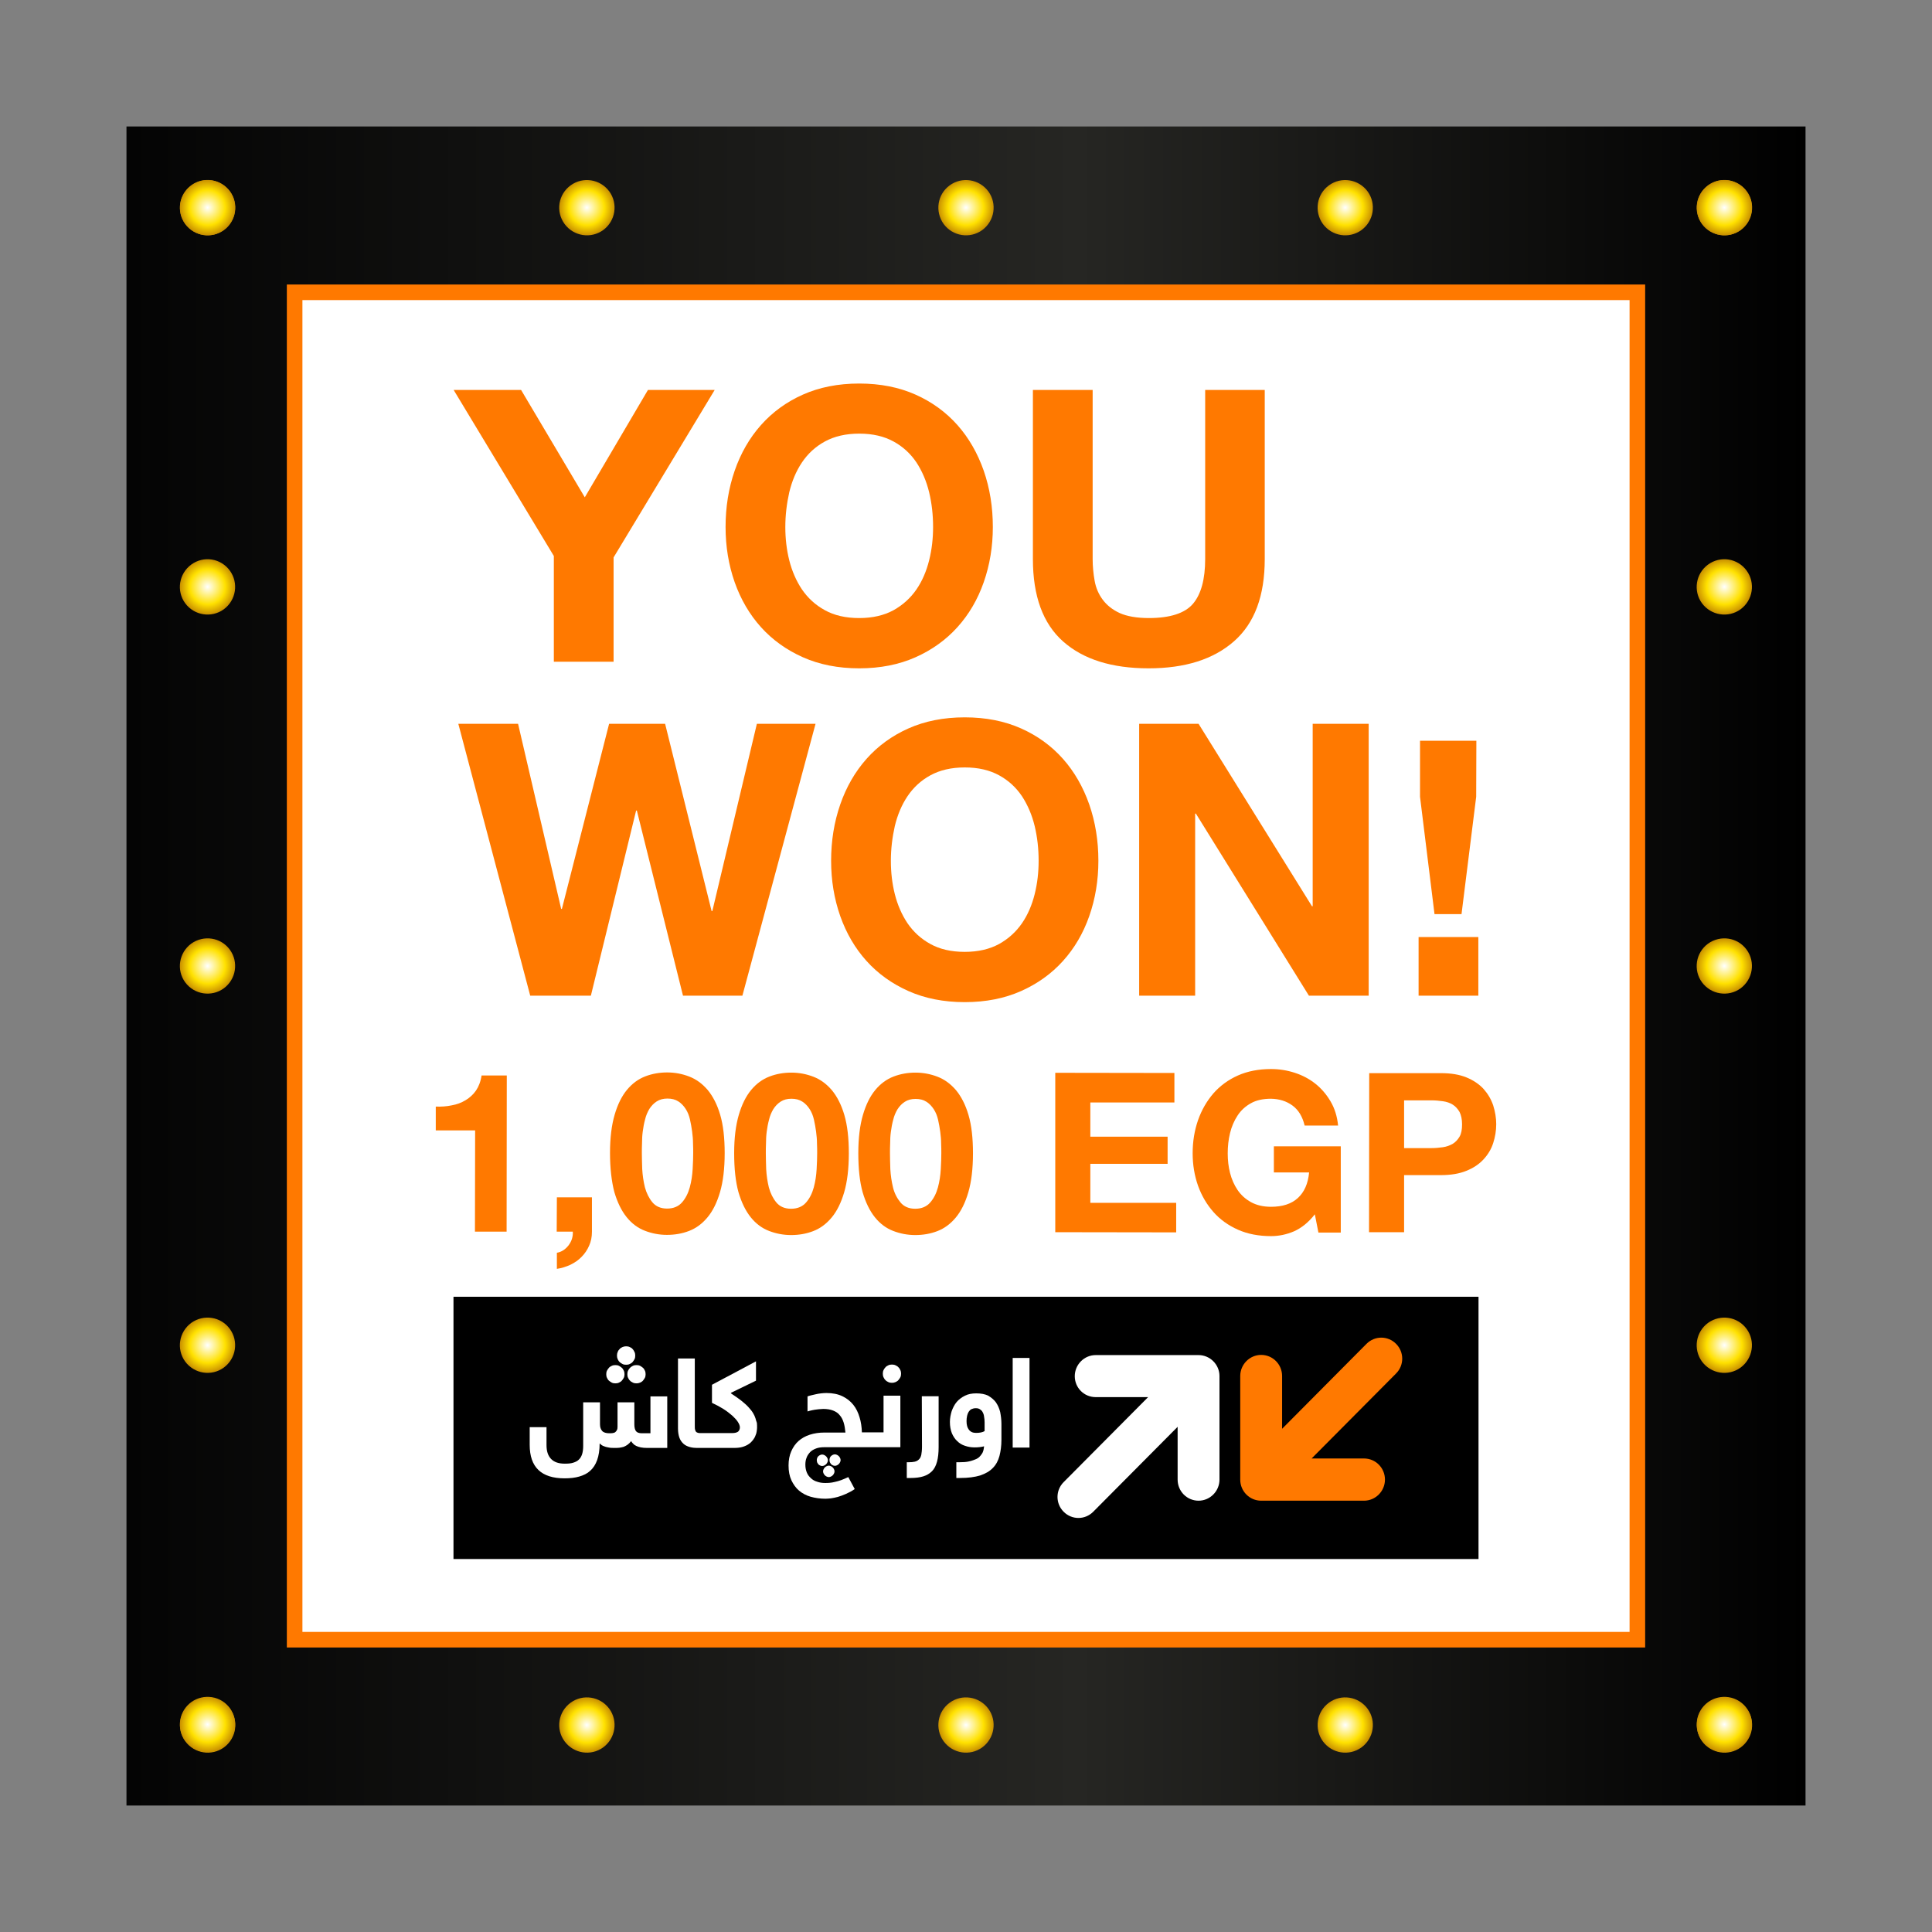 <?xml version="1.0" encoding="utf-8"?>
<!-- Generator: Adobe Illustrator 28.0.0, SVG Export Plug-In . SVG Version: 6.00 Build 0)  -->
<svg version="1.1" id="Layer_1" xmlns="http://www.w3.org/2000/svg" xmlns:xlink="http://www.w3.org/1999/xlink" x="0px" y="0px"
	 viewBox="0 0 1080 1080" style="enable-background:new 0 0 1080 1080;" xml:space="preserve">
<rect x="0" y="0" width="1080" height="1080" fill="#808080" stroke="none"/>
<style type="text/css">
	.st0{fill:#FFFFFF;}
	.st1{fill:url(#SVGID_1_);}
	.st2{fill:url(#SVGID_00000108281457532407647770000014803951582594507159_);}
	.st3{fill:url(#SVGID_00000167383957384084384620000015890938090747036587_);}
	.st4{fill:url(#SVGID_00000139295783053800632260000004780175493891726775_);}
	.st5{fill:url(#SVGID_00000119821067244281794760000001989057035507092125_);}
	.st6{fill:url(#SVGID_00000111186418079016950630000007415299905791371954_);}
	.st7{fill:url(#SVGID_00000031189494473663816420000017872057658672668068_);}
	.st8{fill:url(#SVGID_00000152223473324725174740000011346250668979624613_);}
	.st9{fill:url(#SVGID_00000016794209354184714000000000742228544448118697_);}
	.st10{fill:url(#SVGID_00000167374123563781088480000007599284797053025212_);}
	.st11{fill:url(#SVGID_00000044173256204099827410000016759183800397799309_);}
	.st12{fill:url(#SVGID_00000005242809378373746440000006326106304139610293_);}
	.st13{fill:url(#SVGID_00000173880927599866311020000010717495965140415924_);}
	.st14{fill:url(#SVGID_00000169532716657006207890000006841964631256761254_);}
	.st15{fill:url(#SVGID_00000096777889546739959070000011211002774805896848_);}
	.st16{fill:url(#SVGID_00000133492401712249413350000016265490118697134002_);}
	.st17{fill:url(#SVGID_00000085945073457144682580000000019787360438113700_);}
	.st18{fill:url(#SVGID_00000147216382176832338030000014542421894591877259_);}
	.st19{fill:url(#SVGID_00000072260106627259156260000005467350119466893231_);}
	.st20{fill:url(#SVGID_00000111902900306393381600000008471169373664046470_);}
	.st21{fill:url(#SVGID_00000132787932521612280070000016990179244859995820_);}
	.st22{fill:none;stroke:#FF7900;stroke-width:8.712;stroke-miterlimit:10;}
	.st23{fill:#FF7900;}
</style>
<g>
	<g>
		<rect x="160.9" y="160.9" class="st0" width="758.3" height="758.3"/>
		
			<linearGradient id="SVGID_1_" gradientUnits="userSpaceOnUse" x1="70.7" y1="542" x2="1009.3" y2="542" gradientTransform="matrix(1 0 0 -1 0 1082)">
			<stop  offset="0" style="stop-color:#040404"/>
			<stop  offset="0.566" style="stop-color:#262623"/>
			<stop  offset="1" style="stop-color:#000000"/>
		</linearGradient>
		<path class="st1" d="M1009.3,1009.3H70.7V70.7h938.6V1009.3z M163,917h754V163H163V917z"/>
		<g>
			
				<radialGradient id="SVGID_00000034807367162563058070000000259965031527380896_" cx="471.374" cy="-374.88" r="15.436" gradientTransform="matrix(0 1 1 0 490.926 492.926)" gradientUnits="userSpaceOnUse">
				<stop  offset="0" style="stop-color:#FFFFFF"/>
				<stop  offset="0.64" style="stop-color:#FFE100"/>
				<stop  offset="1" style="stop-color:#C99000"/>
			</radialGradient>
			<path style="fill:url(#SVGID_00000034807367162563058070000000259965031527380896_);" d="M107,951.8c6.9-5,16.5-3.5,21.6,3.4
				c5,6.9,3.5,16.5-3.4,21.6c-6.9,5-16.5,3.5-21.6-3.4C98.5,966.5,100.1,956.8,107,951.8z"/>
			
				<radialGradient id="SVGID_00000011712587906016760250000006775238228924262587_" cx="471.374" cy="473.027" r="15.436" gradientTransform="matrix(0 1 1 0 490.926 492.926)" gradientUnits="userSpaceOnUse">
				<stop  offset="0" style="stop-color:#FFFFFF"/>
				<stop  offset="0.64" style="stop-color:#FFE100"/>
				<stop  offset="1" style="stop-color:#C99000"/>
			</radialGradient>
			<path style="fill:url(#SVGID_00000011712587906016760250000006775238228924262587_);" d="M954.9,951.8c6.9-5,16.5-3.5,21.6,3.4
				c5,6.9,3.5,16.5-3.4,21.6c-6.9,5-16.5,3.5-21.6-3.4C946.5,966.5,948,956.8,954.9,951.8z"/>
			
				<radialGradient id="SVGID_00000093859987413575537310000000756796402287780224_" cx="471.374" cy="261.074" r="15.425" gradientTransform="matrix(0 1 1 0 490.926 492.926)" gradientUnits="userSpaceOnUse">
				<stop  offset="0" style="stop-color:#FFFFFF"/>
				<stop  offset="0.64" style="stop-color:#FFE100"/>
				<stop  offset="1" style="stop-color:#C99000"/>
			</radialGradient>
			<path style="fill:url(#SVGID_00000093859987413575537310000000756796402287780224_);" d="M742.9,951.8c6.9-5,16.5-3.5,21.6,3.4
				c5,6.9,3.5,16.5-3.4,21.6c-6.9,5-16.5,3.5-21.6-3.4C734.5,966.5,736,956.8,742.9,951.8z"/>
			
				<radialGradient id="SVGID_00000145047702724348177790000003905084862468822936_" cx="471.374" cy="49.074" r="15.45" gradientTransform="matrix(0 1 1 0 490.926 492.926)" gradientUnits="userSpaceOnUse">
				<stop  offset="0" style="stop-color:#FFFFFF"/>
				<stop  offset="0.64" style="stop-color:#FFE100"/>
				<stop  offset="1" style="stop-color:#C99000"/>
			</radialGradient>
			<path style="fill:url(#SVGID_00000145047702724348177790000003905084862468822936_);" d="M530.9,951.8c6.9-5,16.5-3.5,21.6,3.4
				c5,6.9,3.5,16.5-3.4,21.6c-6.9,5-16.5,3.5-21.6-3.4C522.5,966.5,524,956.8,530.9,951.8z"/>
			
				<radialGradient id="SVGID_00000145045760834804326340000009601933330059199911_" cx="471.374" cy="-162.903" r="15.436" gradientTransform="matrix(0 1 1 0 490.926 492.926)" gradientUnits="userSpaceOnUse">
				<stop  offset="0" style="stop-color:#FFFFFF"/>
				<stop  offset="0.64" style="stop-color:#FFE100"/>
				<stop  offset="1" style="stop-color:#C99000"/>
			</radialGradient>
			<path style="fill:url(#SVGID_00000145045760834804326340000009601933330059199911_);" d="M319,951.8c6.9-5,16.5-3.5,21.6,3.4
				c5,6.9,3.5,16.5-3.4,21.6c-6.9,5-16.5,3.5-21.6-3.4C310.5,966.5,312.1,956.8,319,951.8z"/>
		</g>
		<g>
			<g>
				
					<radialGradient id="SVGID_00000077308325805403589230000010545527187325173917_" cx="-376.88" cy="-374.88" r="15.437" gradientTransform="matrix(0 1 1 0 490.926 492.926)" gradientUnits="userSpaceOnUse">
					<stop  offset="0" style="stop-color:#FFFFFF"/>
					<stop  offset="0.64" style="stop-color:#FFE100"/>
					<stop  offset="1" style="stop-color:#C99000"/>
				</radialGradient>
				<path style="fill:url(#SVGID_00000077308325805403589230000010545527187325173917_);" d="M107,103.6c6.9-5,16.5-3.5,21.6,3.4
					c5,6.9,3.5,16.5-3.4,21.6c-6.9,5-16.5,3.5-21.6-3.4C98.5,118.2,100.1,108.6,107,103.6z"/>
				
					<radialGradient id="SVGID_00000010270371586880612600000002466997575785681538_" cx="-376.88" cy="473.027" r="15.437" gradientTransform="matrix(0 1 1 0 490.926 492.926)" gradientUnits="userSpaceOnUse">
					<stop  offset="0" style="stop-color:#FFFFFF"/>
					<stop  offset="0.64" style="stop-color:#FFE100"/>
					<stop  offset="1" style="stop-color:#C99000"/>
				</radialGradient>
				<path style="fill:url(#SVGID_00000010270371586880612600000002466997575785681538_);" d="M954.9,103.6c6.9-5,16.5-3.5,21.6,3.4
					c5,6.9,3.5,16.5-3.4,21.6c-6.9,5-16.5,3.5-21.6-3.4C946.5,118.2,948,108.6,954.9,103.6z"/>
				
					<radialGradient id="SVGID_00000067221238818184405140000008433499319731504283_" cx="-376.88" cy="261.074" r="15.425" gradientTransform="matrix(0 1 1 0 490.926 492.926)" gradientUnits="userSpaceOnUse">
					<stop  offset="0" style="stop-color:#FFFFFF"/>
					<stop  offset="0.64" style="stop-color:#FFE100"/>
					<stop  offset="1" style="stop-color:#C99000"/>
				</radialGradient>
				<path style="fill:url(#SVGID_00000067221238818184405140000008433499319731504283_);" d="M742.9,103.6c6.9-5,16.5-3.5,21.6,3.4
					c5,6.9,3.5,16.5-3.4,21.6c-6.9,5-16.5,3.5-21.6-3.4C734.5,118.2,736,108.6,742.9,103.6z"/>
				
					<radialGradient id="SVGID_00000046338918874139693930000010191901373025889940_" cx="-376.88" cy="49.074" r="15.437" gradientTransform="matrix(0 1 1 0 490.926 492.926)" gradientUnits="userSpaceOnUse">
					<stop  offset="0" style="stop-color:#FFFFFF"/>
					<stop  offset="0.64" style="stop-color:#FFE100"/>
					<stop  offset="1" style="stop-color:#C99000"/>
				</radialGradient>
				<path style="fill:url(#SVGID_00000046338918874139693930000010191901373025889940_);" d="M530.9,103.6c6.9-5,16.5-3.5,21.6,3.4
					c5,6.9,3.5,16.5-3.4,21.6c-6.9,5-16.5,3.5-21.6-3.4C522.5,118.2,524,108.6,530.9,103.6z"/>
				
					<radialGradient id="SVGID_00000121958829328669073560000004898072569663126423_" cx="-376.88" cy="-162.903" r="15.437" gradientTransform="matrix(0 1 1 0 490.926 492.926)" gradientUnits="userSpaceOnUse">
					<stop  offset="0" style="stop-color:#FFFFFF"/>
					<stop  offset="0.64" style="stop-color:#FFE100"/>
					<stop  offset="1" style="stop-color:#C99000"/>
				</radialGradient>
				<path style="fill:url(#SVGID_00000121958829328669073560000004898072569663126423_);" d="M319,103.6c6.9-5,16.5-3.5,21.6,3.4
					c5,6.9,3.5,16.5-3.4,21.6c-6.9,5-16.5,3.5-21.6-3.4C310.5,118.2,312.1,108.6,319,103.6z"/>
			</g>
			<g>
				
					<radialGradient id="SVGID_00000043456127603726503020000005971516225811706261_" cx="-4057.606" cy="1757.996" r="15.437" gradientTransform="matrix(-1 0 0 1 -3941.559 -1641.949)" gradientUnits="userSpaceOnUse">
					<stop  offset="0" style="stop-color:#FFFFFF"/>
					<stop  offset="0.64" style="stop-color:#FFE100"/>
					<stop  offset="1" style="stop-color:#C99000"/>
				</radialGradient>
				<path style="fill:url(#SVGID_00000043456127603726503020000005971516225811706261_);" d="M128.5,107c5,6.9,3.5,16.5-3.4,21.6
					c-6.9,5-16.5,3.5-21.6-3.4c-5-6.9-3.5-16.5,3.4-21.6C113.9,98.5,123.5,100.1,128.5,107z"/>
				
					<radialGradient id="SVGID_00000047048694663841242050000006010071513943461006_" cx="-4057.606" cy="2605.903" r="15.437" gradientTransform="matrix(-1 0 0 1 -3941.559 -1641.949)" gradientUnits="userSpaceOnUse">
					<stop  offset="0" style="stop-color:#FFFFFF"/>
					<stop  offset="0.64" style="stop-color:#FFE100"/>
					<stop  offset="1" style="stop-color:#C99000"/>
				</radialGradient>
				<path style="fill:url(#SVGID_00000047048694663841242050000006010071513943461006_);" d="M128.5,954.9c5,6.9,3.5,16.5-3.4,21.6
					c-6.9,5-16.5,3.5-21.6-3.4c-5-6.9-3.5-16.5,3.4-21.6C113.9,946.5,123.5,948,128.5,954.9z"/>
				
					<radialGradient id="SVGID_00000165956231792951133640000016818426177285113754_" cx="-4057.606" cy="2393.949" r="15.425" gradientTransform="matrix(-1 0 0 1 -3941.559 -1641.949)" gradientUnits="userSpaceOnUse">
					<stop  offset="0" style="stop-color:#FFFFFF"/>
					<stop  offset="0.64" style="stop-color:#FFE100"/>
					<stop  offset="1" style="stop-color:#C99000"/>
				</radialGradient>
				<path style="fill:url(#SVGID_00000165956231792951133640000016818426177285113754_);" d="M128.5,742.9c5,6.9,3.5,16.5-3.4,21.6
					c-6.9,5-16.5,3.5-21.6-3.4c-5-6.9-3.5-16.5,3.4-21.6C113.9,734.5,123.5,736,128.5,742.9z"/>
				
					<radialGradient id="SVGID_00000176755769794255893170000000058984257269495481_" cx="-4057.606" cy="2181.949" r="15.437" gradientTransform="matrix(-1 0 0 1 -3941.559 -1641.949)" gradientUnits="userSpaceOnUse">
					<stop  offset="0" style="stop-color:#FFFFFF"/>
					<stop  offset="0.64" style="stop-color:#FFE100"/>
					<stop  offset="1" style="stop-color:#C99000"/>
				</radialGradient>
				<path style="fill:url(#SVGID_00000176755769794255893170000000058984257269495481_);" d="M128.5,530.9c5,6.9,3.5,16.5-3.4,21.6
					c-6.9,5-16.5,3.5-21.6-3.4c-5-6.9-3.5-16.5,3.4-21.6C113.9,522.5,123.5,524,128.5,530.9z"/>
				
					<radialGradient id="SVGID_00000137839252501760995720000001335010205896418434_" cx="-4057.606" cy="1969.973" r="15.437" gradientTransform="matrix(-1 0 0 1 -3941.559 -1641.949)" gradientUnits="userSpaceOnUse">
					<stop  offset="0" style="stop-color:#FFFFFF"/>
					<stop  offset="0.64" style="stop-color:#FFE100"/>
					<stop  offset="1" style="stop-color:#C99000"/>
				</radialGradient>
				<path style="fill:url(#SVGID_00000137839252501760995720000001335010205896418434_);" d="M128.5,319c5,6.9,3.5,16.5-3.4,21.6
					c-6.9,5-16.5,3.5-21.6-3.4c-5-6.9-3.5-16.5,3.4-21.6C113.9,310.5,123.5,312.1,128.5,319z"/>
			</g>
			<g>
				
					<radialGradient id="SVGID_00000180341644625302780170000015393656276236265388_" cx="-4905.513" cy="1757.996" r="15.437" gradientTransform="matrix(-1 0 0 1 -3941.559 -1641.949)" gradientUnits="userSpaceOnUse">
					<stop  offset="0" style="stop-color:#FFFFFF"/>
					<stop  offset="0.64" style="stop-color:#FFE100"/>
					<stop  offset="1" style="stop-color:#C99000"/>
				</radialGradient>
				<path style="fill:url(#SVGID_00000180341644625302780170000015393656276236265388_);" d="M976.4,107c5,6.9,3.5,16.5-3.4,21.6
					c-6.9,5-16.5,3.5-21.6-3.4c-5-6.9-3.5-16.5,3.4-21.6C961.8,98.5,971.4,100.1,976.4,107z"/>
				
					<radialGradient id="SVGID_00000150101129700585310320000001201713956602776715_" cx="-4905.513" cy="2605.903" r="15.437" gradientTransform="matrix(-1 0 0 1 -3941.559 -1641.949)" gradientUnits="userSpaceOnUse">
					<stop  offset="0" style="stop-color:#FFFFFF"/>
					<stop  offset="0.64" style="stop-color:#FFE100"/>
					<stop  offset="1" style="stop-color:#C99000"/>
				</radialGradient>
				<path style="fill:url(#SVGID_00000150101129700585310320000001201713956602776715_);" d="M976.4,954.9c5,6.9,3.5,16.5-3.4,21.6
					c-6.9,5-16.5,3.5-21.6-3.4c-5-6.9-3.5-16.5,3.4-21.6C961.8,946.5,971.4,948,976.4,954.9z"/>
				
					<radialGradient id="SVGID_00000077311077338520211760000010205005486824705690_" cx="-4905.513" cy="2393.949" r="15.425" gradientTransform="matrix(-1 0 0 1 -3941.559 -1641.949)" gradientUnits="userSpaceOnUse">
					<stop  offset="0" style="stop-color:#FFFFFF"/>
					<stop  offset="0.64" style="stop-color:#FFE100"/>
					<stop  offset="1" style="stop-color:#C99000"/>
				</radialGradient>
				<path style="fill:url(#SVGID_00000077311077338520211760000010205005486824705690_);" d="M976.4,742.9c5,6.9,3.5,16.5-3.4,21.6
					c-6.9,5-16.5,3.5-21.6-3.4c-5-6.9-3.5-16.5,3.4-21.6C961.8,734.5,971.4,736,976.4,742.9z"/>
				
					<radialGradient id="SVGID_00000059301092959673769430000007022857841905204885_" cx="-4905.513" cy="2181.949" r="15.437" gradientTransform="matrix(-1 0 0 1 -3941.559 -1641.949)" gradientUnits="userSpaceOnUse">
					<stop  offset="0" style="stop-color:#FFFFFF"/>
					<stop  offset="0.64" style="stop-color:#FFE100"/>
					<stop  offset="1" style="stop-color:#C99000"/>
				</radialGradient>
				<path style="fill:url(#SVGID_00000059301092959673769430000007022857841905204885_);" d="M976.4,530.9c5,6.9,3.5,16.5-3.4,21.6
					c-6.9,5-16.5,3.5-21.6-3.4c-5-6.9-3.5-16.5,3.4-21.6C961.8,522.5,971.4,524,976.4,530.9z"/>
				
					<radialGradient id="SVGID_00000011023801235016071760000014028716803383731613_" cx="-4905.513" cy="1969.973" r="15.437" gradientTransform="matrix(-1 0 0 1 -3941.559 -1641.949)" gradientUnits="userSpaceOnUse">
					<stop  offset="0" style="stop-color:#FFFFFF"/>
					<stop  offset="0.64" style="stop-color:#FFE100"/>
					<stop  offset="1" style="stop-color:#C99000"/>
				</radialGradient>
				<path style="fill:url(#SVGID_00000011023801235016071760000014028716803383731613_);" d="M976.4,319c5,6.9,3.5,16.5-3.4,21.6
					c-6.9,5-16.5,3.5-21.6-3.4c-5-6.9-3.5-16.5,3.4-21.6C961.8,310.5,971.4,312.1,976.4,319z"/>
			</g>
		</g>
		<rect x="164.7" y="163.4" class="st22" width="750.6" height="753.2"/>
	</g>
	<g>
		<g>
			<path class="st23" d="M283.2,688.5h-17.7l0.1-56.6h-22v-13.3c3.1,0.1,6.1-0.1,8.9-0.7c2.9-0.5,5.5-1.5,7.8-2.9
				c2.3-1.4,4.3-3.2,5.8-5.4s2.6-5,3.1-8.4h14.1L283.2,688.5z"/>
			<path class="st23" d="M311.3,669.3h19.6v19.2c0,2.9-0.5,5.5-1.6,7.9c-1,2.3-2.4,4.4-4.2,6.2c-1.7,1.8-3.8,3.2-6.2,4.4
				c-2.4,1.1-4.9,1.9-7.6,2.3v-9c1.3-0.2,2.5-0.7,3.6-1.4s2-1.6,2.9-2.7c0.8-1.1,1.5-2.3,1.9-3.6s0.6-2.6,0.5-4.1h-9L311.3,669.3z"
				/>
			<path class="st23" d="M341,644.5c0-8.5,0.9-15.6,2.6-21.4c1.7-5.8,4-10.4,6.9-13.9s6.3-6,10.2-7.5c3.9-1.5,8-2.2,12.3-2.2
				s8.4,0.8,12.3,2.3s7.3,4,10.3,7.5c2.9,3.5,5.3,8.1,7,13.9c1.7,5.8,2.5,12.9,2.5,21.4c0,8.7-0.9,16-2.6,21.8s-4,10.5-7,14.1
				s-6.4,6.1-10.3,7.6s-8,2.2-12.4,2.2c-4.3,0-8.4-0.8-12.3-2.3s-7.3-4-10.2-7.6c-2.9-3.6-5.2-8.3-6.9-14.1
				C341.9,660.5,341,653.2,341,644.5z M358.8,644.5c0,2.5,0.1,5.5,0.2,9c0.2,3.5,0.7,6.9,1.5,10.2c0.9,3.3,2.3,6.1,4.2,8.4
				c1.9,2.3,4.7,3.5,8.2,3.5c3.6,0,6.4-1.2,8.4-3.5s3.4-5.1,4.3-8.4c0.9-3.3,1.4-6.7,1.6-10.2s0.3-6.5,0.3-9c0-1.5,0-3.3-0.1-5.4
				c0-2.1-0.2-4.3-0.5-6.6c-0.3-2.2-0.7-4.5-1.2-6.7s-1.3-4.2-2.4-5.9s-2.5-3.2-4.1-4.2c-1.7-1.1-3.7-1.6-6.1-1.6
				c-2.3,0-4.3,0.5-6,1.6s-3,2.5-4.1,4.2c-1,1.7-1.9,3.7-2.4,5.9c-0.6,2.2-1,4.4-1.3,6.7c-0.3,2.2-0.4,4.4-0.4,6.5
				C358.8,641.2,358.8,643,358.8,644.5z"/>
			<path class="st23" d="M410.4,644.6c0-8.5,0.9-15.6,2.6-21.4c1.7-5.8,4-10.4,6.9-13.9s6.3-6,10.2-7.5c3.9-1.5,8-2.2,12.3-2.2
				s8.4,0.8,12.3,2.3s7.3,4,10.3,7.5c2.9,3.5,5.3,8.1,7,13.9c1.7,5.8,2.5,12.9,2.5,21.4c0,8.7-0.9,16-2.6,21.8s-4,10.5-7,14.1
				s-6.4,6.1-10.3,7.6s-8,2.2-12.4,2.2c-4.3,0-8.4-0.8-12.3-2.3s-7.3-4-10.2-7.6c-2.9-3.6-5.2-8.3-6.9-14.1
				C411.2,660.6,410.4,653.3,410.4,644.6z M428.1,644.6c0,2.5,0.1,5.5,0.2,9c0.2,3.5,0.7,6.9,1.5,10.2c0.9,3.3,2.3,6.1,4.2,8.4
				c1.9,2.3,4.7,3.5,8.2,3.5c3.6,0,6.4-1.2,8.4-3.5s3.4-5.1,4.3-8.4c0.9-3.3,1.4-6.7,1.6-10.2s0.3-6.5,0.3-9c0-1.5,0-3.3-0.1-5.4
				c0-2.1-0.2-4.3-0.5-6.6c-0.3-2.2-0.7-4.5-1.2-6.7s-1.3-4.2-2.4-5.9s-2.5-3.2-4.1-4.2c-1.7-1.1-3.7-1.6-6.1-1.6
				c-2.3,0-4.3,0.5-6,1.6s-3,2.5-4.1,4.2c-1,1.7-1.9,3.7-2.4,5.9c-0.6,2.2-1,4.4-1.3,6.7c-0.3,2.2-0.4,4.4-0.4,6.5
				C428.1,641.3,428.1,643.1,428.1,644.6z"/>
			<path class="st23" d="M479.8,644.6c0-8.5,0.9-15.6,2.6-21.4c1.7-5.8,4-10.4,6.9-13.9s6.3-6,10.2-7.5c3.9-1.5,8-2.2,12.3-2.2
				s8.4,0.8,12.3,2.3c3.9,1.5,7.3,4,10.3,7.5c2.9,3.5,5.3,8.1,7,13.9c1.7,5.8,2.5,12.9,2.5,21.4c0,8.7-0.9,16-2.6,21.8
				c-1.7,5.8-4,10.5-7,14.1s-6.4,6.1-10.3,7.6c-3.9,1.5-8,2.2-12.4,2.2c-4.3,0-8.4-0.8-12.3-2.3s-7.3-4-10.2-7.6
				c-2.9-3.6-5.2-8.3-6.9-14.1C480.6,660.6,479.8,653.4,479.8,644.6z M497.5,644.6c0,2.5,0.1,5.5,0.2,9c0.2,3.5,0.7,6.9,1.5,10.2
				s2.3,6.1,4.2,8.4c1.9,2.3,4.7,3.5,8.2,3.5c3.6,0,6.4-1.2,8.4-3.5s3.4-5.1,4.3-8.4c0.9-3.3,1.4-6.7,1.6-10.2
				c0.2-3.5,0.3-6.5,0.3-9c0-1.5,0-3.3-0.1-5.4c0-2.1-0.2-4.3-0.5-6.5s-0.7-4.5-1.2-6.7s-1.3-4.2-2.4-5.9c-1.1-1.7-2.5-3.2-4.1-4.2
				c-1.7-1.1-3.7-1.6-6.1-1.6c-2.3,0-4.3,0.5-6,1.6s-3,2.5-4.1,4.2c-1,1.7-1.9,3.7-2.4,5.9c-0.6,2.2-1,4.4-1.3,6.7
				c-0.3,2.2-0.4,4.4-0.4,6.5C497.5,641.3,497.5,643.1,497.5,644.6z"/>
			<path class="st23" d="M589.9,599.7l66.6,0.1v16.5h-47v19.1h43.2v15.2h-43.2v21.8h48v16.5l-67.6-0.1V599.7z"/>
			<path class="st23" d="M735,678.8c-3.5,4.5-7.4,7.6-11.6,9.5c-4.2,1.8-8.5,2.7-12.9,2.7c-6.9,0-13.1-1.2-18.5-3.6
				c-5.4-2.4-10-5.7-13.7-9.9s-6.6-9.1-8.6-14.7c-2-5.7-3-11.7-3-18.1c0-6.6,1-12.7,3-18.5c2-5.7,4.9-10.7,8.6-15
				c3.7-4.2,8.3-7.6,13.7-10s11.6-3.6,18.5-3.6c4.6,0,9,0.7,13.3,2.1c4.3,1.4,8.1,3.4,11.5,6.1c3.4,2.7,6.2,6,8.5,9.9
				s3.7,8.4,4.2,13.5h-18.7c-1.2-5-3.4-8.7-6.8-11.2c-3.4-2.5-7.4-3.7-12-3.8c-4.4,0-8.2,0.8-11.2,2.5c-3.1,1.7-5.6,4-7.5,6.9
				s-3.3,6.1-4.2,9.8s-1.3,7.4-1.3,11.4c0,3.7,0.4,7.4,1.3,10.9c0.9,3.5,2.3,6.7,4.2,9.5s4.4,5.1,7.5,6.8s6.8,2.6,11.2,2.6
				c6.4,0,11.4-1.6,15-4.9c3.6-3.3,5.7-8,6.3-14.3h-19.7v-14.6h37.4V689H737L735,678.8z"/>
			<path class="st23" d="M765.4,599.9h40.2c5.6,0,10.3,0.8,14.2,2.4c3.9,1.6,7.1,3.8,9.5,6.4c2.4,2.7,4.2,5.7,5.4,9.2
				c1.1,3.5,1.7,7,1.7,10.5c0,3.7-0.6,7.2-1.7,10.6c-1.1,3.4-2.9,6.4-5.4,9.1c-2.5,2.7-5.6,4.8-9.6,6.4c-3.9,1.6-8.7,2.4-14.2,2.4
				h-20.6v31.9h-19.6L765.4,599.9z M784.9,641.8h15.2c2.2,0,4.4-0.2,6.5-0.5s3.9-1,5.5-1.9c1.6-1,2.8-2.3,3.8-4s1.4-4,1.4-6.9
				c0-2.8-0.5-5.1-1.4-6.9c-1-1.7-2.2-3.1-3.8-4.1s-3.4-1.6-5.5-1.9c-2.1-0.3-4.2-0.5-6.5-0.5h-15.2V641.8z"/>
		</g>
		<g>
			<path class="st23" d="M309.6,310.8l-56-92.8h37.7l35.6,60l35.3-60h37.3L343,311.6v58.3h-33.4V310.8z"/>
			<path class="st23" d="M405.6,294.6c0-11.2,1.7-21.7,5.1-31.5c3.4-9.8,8.3-18.3,14.7-25.5c6.4-7.2,14.2-12.9,23.4-17
				c9.2-4.1,19.7-6.2,31.5-6.2s22.3,2.1,31.5,6.2c9.2,4.1,17,9.8,23.4,17c6.4,7.2,11.3,15.8,14.7,25.5c3.4,9.8,5.1,20.3,5.1,31.5
				c0,10.9-1.7,21.2-5.1,30.9c-3.4,9.7-8.3,18-14.7,25.1s-14.2,12.7-23.4,16.8c-9.2,4.1-19.7,6.2-31.5,6.2s-22.3-2.1-31.5-6.2
				s-17-9.7-23.4-16.8c-6.4-7.1-11.3-15.5-14.7-25.1C407.3,315.8,405.6,305.5,405.6,294.6z M439,294.6c0,6.4,0.7,12.6,2.2,18.6
				s3.9,11.5,7.1,16.3c3.3,4.8,7.5,8.7,12.8,11.6c5.2,2.9,11.6,4.4,19.2,4.4c7.5,0,13.9-1.5,19.2-4.4c5.2-2.9,9.5-6.8,12.8-11.6
				c3.3-4.8,5.6-10.3,7.1-16.3s2.2-12.2,2.2-18.6c0-6.7-0.7-13.1-2.2-19.4c-1.5-6.2-3.9-11.8-7.1-16.7c-3.3-4.9-7.5-8.8-12.8-11.7
				c-5.3-2.9-11.6-4.4-19.2-4.4c-7.5,0-13.9,1.5-19.2,4.4c-5.3,2.9-9.5,6.8-12.8,11.7c-3.3,4.9-5.6,10.5-7.1,16.7
				C439.8,281.5,439,287.9,439,294.6z"/>
			<path class="st23" d="M707,312.5c0,20.6-5.7,35.9-17.2,46s-27.4,15.1-47.7,15.1c-20.6,0-36.5-5-47.8-15s-16.9-25.4-16.9-46.1V218
				h33.4v94.5c0,4.1,0.4,8.2,1.1,12.1c0.7,4,2.2,7.5,4.5,10.6s5.4,5.6,9.5,7.5c4,1.8,9.5,2.8,16.3,2.8c11.9,0,20.2-2.7,24.7-8
				s6.8-13.7,6.8-25V218H707L707,312.5L707,312.5z"/>
			<path class="st23" d="M415,556.6h-33.2L356,453.1h-0.4l-25.3,103.5h-33.9l-40.2-152h33.4l24.1,103.5h0.4l26.4-103.5h31.3
				l26,104.7h0.4l24.9-104.7h32.8L415,556.6z"/>
			<path class="st23" d="M464.6,481.2c0-11.2,1.7-21.7,5.1-31.5c3.4-9.8,8.3-18.3,14.7-25.5c6.4-7.2,14.2-12.9,23.4-17
				c9.2-4.1,19.7-6.2,31.5-6.2c11.8,0,22.3,2.1,31.5,6.2s17,9.8,23.4,17s11.3,15.8,14.7,25.5c3.4,9.8,5.1,20.3,5.1,31.5
				c0,10.9-1.7,21.2-5.1,30.9c-3.4,9.7-8.3,18-14.7,25.1s-14.2,12.7-23.4,16.8s-19.7,6.2-31.5,6.2s-22.3-2.1-31.5-6.2
				c-9.2-4.1-17-9.7-23.4-16.8c-6.4-7.1-11.3-15.5-14.7-25.1C466.3,502.4,464.6,492.1,464.6,481.2z M498,481.2
				c0,6.4,0.7,12.6,2.2,18.6c1.5,6,3.9,11.5,7.1,16.3c3.3,4.8,7.5,8.7,12.8,11.6c5.2,2.9,11.6,4.4,19.2,4.4c7.5,0,13.9-1.5,19.2-4.4
				c5.2-2.9,9.5-6.8,12.8-11.6s5.6-10.3,7.1-16.3s2.2-12.2,2.2-18.6c0-6.7-0.7-13.1-2.2-19.4c-1.5-6.2-3.9-11.8-7.1-16.7
				c-3.3-4.9-7.5-8.8-12.8-11.7c-5.3-2.9-11.6-4.4-19.2-4.4c-7.5,0-13.9,1.5-19.2,4.4s-9.5,6.8-12.8,11.7
				c-3.3,4.9-5.6,10.5-7.1,16.7C498.8,468.1,498,474.5,498,481.2z"/>
			<path class="st23" d="M636.8,404.6H670l63.4,102h0.4v-102h31.3v152h-33.4l-63.2-101.8h-0.4v101.8h-31.3V404.6z"/>
			<path class="st23" d="M793,523.8h33.4v32.8H793V523.8z M825.2,445.4L817,511h-15.1l-8.1-65.6v-31.3h31.5L825.2,445.4L825.2,445.4
				z"/>
		</g>
	</g>
	<g>
		<rect x="253.5" y="724.9" width="573" height="146.6"/>
		<g>
			<g>
				<g>
					<path class="st0" d="M670,757.5h-57.5c-6.4,0-11.7,5.3-11.7,11.8S606,781,612.5,781h29.3l-47.2,47.5c-4.6,4.6-4.6,12,0,16.6
						c4.6,4.6,11.9,4.6,16.5,0l47.2-47.5v29.5c0,6.5,5.2,11.8,11.7,11.8c6.4,0,11.7-5.3,11.7-11.8v-57.9
						C681.7,762.8,676.4,757.5,670,757.5z"/>
				</g>
				<g>
					<path class="st23" d="M705,838.9h57.5c6.4,0,11.7-5.3,11.7-11.8c0-6.5-5.2-11.8-11.7-11.8h-29.3l47.2-47.5
						c4.6-4.6,4.6-12,0-16.6c-4.6-4.6-11.9-4.6-16.5,0l-47.2,47.5v-29.5c0-6.5-5.2-11.8-11.7-11.8c-6.4,0-11.7,5.3-11.7,11.8v57.9
						C693.3,833.7,698.6,838.9,705,838.9z"/>
				</g>
			</g>
			<g>
				<path class="st0" d="M467.9,819.1c0.4-0.2,0.7-0.4,1-0.7c0.3-0.3,0.5-0.6,0.7-1c0.2-0.4,0.3-0.8,0.3-1.2s-0.1-0.8-0.3-1.2
					c-0.2-0.4-0.4-0.7-0.7-1c-0.3-0.3-0.6-0.5-1-0.7c-0.4-0.2-0.8-0.3-1.2-0.3s-0.8,0.1-1.2,0.3c-0.4,0.2-0.7,0.4-1,0.7
					c-0.3,0.3-0.5,0.6-0.6,1c-0.2,0.4-0.2,0.8-0.2,1.2s0.1,0.8,0.2,1.2c0.2,0.4,0.4,0.7,0.6,1c0.3,0.3,0.6,0.5,1,0.7
					c0.4,0.2,0.8,0.3,1.2,0.3S467.5,819.3,467.9,819.1z"/>
				<path class="st0" d="M461.8,818.5c0.3-0.3,0.5-0.6,0.7-1c0.2-0.4,0.3-0.8,0.3-1.2s-0.1-0.8-0.3-1.2c-0.2-0.4-0.4-0.7-0.7-1
					c-0.3-0.3-0.6-0.5-1-0.7c-0.4-0.2-0.8-0.3-1.2-0.3c-0.4,0-0.8,0.1-1.2,0.3c-0.4,0.2-0.7,0.4-1,0.7c-0.3,0.3-0.5,0.6-0.6,1
					c-0.2,0.4-0.2,0.8-0.2,1.2s0.1,0.8,0.2,1.2c0.2,0.4,0.4,0.7,0.6,1c0.3,0.3,0.6,0.5,1,0.7s0.8,0.3,1.2,0.3c0.4,0,0.8-0.1,1.2-0.3
					C461.3,818.9,461.6,818.7,461.8,818.5z"/>
				<path class="st0" d="M461.1,824.7c0.3,0.3,0.6,0.5,1,0.7c0.4,0.2,0.8,0.3,1.2,0.3c0.4,0,0.8-0.1,1.2-0.3c0.4-0.2,0.7-0.4,1-0.7
					c0.3-0.3,0.5-0.6,0.7-1c0.2-0.4,0.3-0.8,0.3-1.2c0-0.4-0.1-0.8-0.3-1.2c-0.2-0.4-0.4-0.7-0.7-1c-0.3-0.3-0.6-0.5-1-0.7
					c-0.4-0.2-0.8-0.3-1.2-0.3c-0.4,0-0.8,0.1-1.2,0.3c-0.4,0.2-0.7,0.4-1,0.7c-0.3,0.3-0.5,0.6-0.7,1c-0.2,0.4-0.3,0.8-0.3,1.2
					s0.1,0.8,0.3,1.2C460.6,824.1,460.8,824.4,461.1,824.7z"/>
				<path class="st0" d="M453.2,836.7c2.5,0.7,5.3,1.1,8.3,1.1c0.7,0,1.7-0.1,2.9-0.2c1.2-0.2,2.5-0.4,3.9-0.8s3-1,4.6-1.7
					c1.6-0.7,3.3-1.6,4.9-2.7l-3.6-6.7c-1.4,0.7-2.8,1.2-4,1.7c-1.2,0.4-2.4,0.8-3.5,1c-1.1,0.3-2,0.4-2.9,0.5
					c-0.9,0.1-1.8,0.1-2.5,0.1c-1.6,0-3.1-0.2-4.5-0.7c-1.4-0.4-2.6-1.1-3.5-2c-1-0.9-1.8-1.9-2.3-3.2c-0.5-1.2-0.8-2.7-0.8-4.3
					c0-1.5,0.2-2.8,0.7-4c0.4-1.2,1.2-2.2,2-3.1c0.9-0.9,2-1.5,3.3-2c1.3-0.5,2.8-0.7,4.5-0.7h25h17.6v-28.8h-9.4v20.5h-8.2h-3.9
					c-0.1-3-0.5-5.8-1.3-8.4c-0.8-2.7-1.9-5-3.5-7c-1.6-2-3.6-3.6-6.1-4.8c-2.5-1.2-5.5-1.8-9-1.8c-1,0-2,0.1-3,0.2
					c-1,0.1-2,0.3-2.9,0.5c-0.9,0.2-1.8,0.4-2.6,0.6c-0.8,0.2-1.5,0.4-2,0.6v8.4c0.9-0.3,1.8-0.5,2.7-0.7c0.9-0.2,1.7-0.3,2.5-0.4
					c0.8-0.1,1.5-0.2,2.1-0.2c0.6,0,1.1-0.1,1.5-0.1c2.1,0,4,0.3,5.5,0.9c1.5,0.6,2.8,1.4,3.7,2.6c1,1.1,1.7,2.5,2.2,4.1
					c0.5,1.6,0.8,3.5,1,5.6h-11.7c-3,0-5.7,0.4-8.2,1.2c-2.5,0.8-4.6,2-6.3,3.5s-3.1,3.5-4.1,5.8c-1,2.3-1.5,4.9-1.5,7.9
					c0,3.2,0.5,5.9,1.6,8.3c1.1,2.3,2.5,4.3,4.3,5.8C448.5,834.8,450.7,836,453.2,836.7z"/>
				<path class="st0" d="M495,771.5c0.4,0.5,1,0.8,1.6,1.1c0.6,0.3,1.3,0.4,2,0.4c0.7,0,1.3-0.1,2-0.4c0.6-0.3,1.2-0.6,1.6-1.1
					c0.4-0.5,0.8-1,1.1-1.6c0.3-0.6,0.4-1.3,0.4-2c0-0.7-0.1-1.4-0.4-2c-0.3-0.6-0.6-1.2-1.1-1.6c-0.4-0.5-1-0.8-1.6-1.1
					c-0.6-0.3-1.3-0.4-2-0.4c-0.7,0-1.4,0.1-2,0.4c-0.6,0.3-1.2,0.6-1.6,1.1c-0.5,0.5-0.8,1-1.1,1.6c-0.3,0.6-0.4,1.3-0.4,2
					c0,0.7,0.1,1.4,0.4,2C494.2,770.5,494.5,771.1,495,771.5z"/>
				<path class="st0" d="M515.4,808.8c0,1.9-0.2,3.4-0.4,4.5c-0.3,1.2-0.7,2-1.4,2.6c-0.6,0.6-1.4,1-2.3,1.2c-0.9,0.2-2,0.3-3.3,0.3
					h-1.1v8.8h2.2c2.7,0,5.1-0.3,7-0.9c2-0.6,3.6-1.6,4.9-2.9s2.2-3.1,2.8-5.3c0.6-2.2,0.9-4.9,0.9-8.1v-28.5h-9.4L515.4,808.8
					L515.4,808.8z"/>
				<path class="st0" d="M535.1,805.6c1.2,1.2,2.7,2.1,4.3,2.6c1.7,0.6,3.5,0.9,5.4,0.9c2,0,3.8-0.2,5.3-0.6c0,0.6-0.2,1.3-0.3,2
					c-0.2,0.7-0.4,1.4-0.8,2c-0.4,0.6-0.9,1.3-1.5,1.9s-1.4,1.1-2.5,1.5c-1,0.4-2.2,0.8-3.6,1.1c-1.4,0.3-3.1,0.4-5.1,0.4h-1.7v8.8
					h2.2c4.4,0,8.1-0.5,11.1-1.4c2.9-1,5.3-2.3,7.1-4.2c1.8-1.8,3-4.1,3.7-6.7c0.7-2.7,1.1-5.7,1.1-9v-9c0-2.3-0.3-4.5-0.7-6.6
					c-0.5-2-1.3-3.8-2.4-5.4c-1.1-1.5-2.6-2.7-4.3-3.7c-1.8-0.9-4-1.3-6.7-1.3c-2.4,0-4.5,0.4-6.3,1.3s-3.4,2.1-4.6,3.5
					s-2.1,3.2-2.8,5.1c-0.6,2-1,4-1,6.1c0,2.4,0.4,4.5,1.1,6.3C532.9,803,533.8,804.4,535.1,805.6z M540.6,791.5
					c0.2-0.9,0.5-1.7,0.9-2.3s0.9-1.2,1.6-1.5s1.4-0.5,2.4-0.5s1.7,0.2,2.3,0.6c0.6,0.4,1.2,0.9,1.5,1.6c0.4,0.7,0.7,1.5,0.8,2.5
					c0.2,1,0.3,2.1,0.3,3.3v4.8c-1.2,0.7-2.8,1-4.8,1c-1.8,0-3.1-0.6-4-1.8c-0.9-1.2-1.3-2.7-1.3-4.8
					C540.3,793.4,540.4,792.5,540.6,791.5z"/>
				<rect x="566.1" y="759.1" class="st0" width="9.4" height="50.1"/>
			</g>
			<g>
				<path class="st0" d="M352,753c-0.6-0.3-1.3-0.4-2-0.4c-0.7,0-1.3,0.1-2,0.4c-0.6,0.3-1.2,0.6-1.6,1.1c-0.5,0.5-0.9,1-1.1,1.7
					c-0.3,0.6-0.4,1.3-0.4,2c0,0.7,0.1,1.3,0.4,2c0.3,0.6,0.6,1.2,1.1,1.6c0.5,0.5,1,0.8,1.6,1.1c0.6,0.3,1.2,0.4,2,0.4
					s1.4-0.1,2-0.4c0.6-0.3,1.2-0.6,1.6-1.1c0.4-0.5,0.8-1,1.1-1.6c0.3-0.6,0.4-1.3,0.4-2c0-0.7-0.1-1.4-0.4-2
					c-0.3-0.6-0.6-1.2-1.1-1.7C353.2,753.6,352.7,753.3,352,753z"/>
				<path class="st0" d="M346,763.5c-0.6-0.3-1.3-0.4-2-0.4c-0.7,0-1.4,0.1-2,0.4c-0.6,0.3-1.2,0.6-1.6,1.1c-0.4,0.5-0.8,1-1.1,1.6
					c-0.3,0.6-0.4,1.3-0.4,2s0.1,1.4,0.4,2c0.3,0.6,0.6,1.2,1.1,1.6s1,0.8,1.6,1.1c0.6,0.3,1.3,0.4,2,0.4c0.7,0,1.4-0.1,2-0.4
					c0.6-0.3,1.2-0.6,1.6-1.1c0.4-0.5,0.8-1,1.1-1.6c0.3-0.6,0.4-1.3,0.4-2s-0.1-1.4-0.4-2c-0.3-0.6-0.6-1.2-1.1-1.6
					S346.6,763.8,346,763.5z"/>
				<path class="st0" d="M363.6,801.2h-4.8c-1.6,0-2.7-0.4-3.3-1.2c-0.6-0.8-0.9-2.1-0.9-3.8v-12.3h-9.4v13.8c0,0.7-0.1,1.3-0.4,1.8
					s-0.5,0.8-0.9,1.1c-0.4,0.3-0.9,0.4-1.4,0.5c-0.6,0.1-1.2,0.1-1.9,0.1c-1.8,0-3.2-0.4-4-1.3s-1.2-2.1-1.2-3.7v-12.3h-9.4v24.4
					c0,1.8-0.2,3.3-0.6,4.6c-0.4,1.2-1,2.3-1.9,3.1c-0.8,0.8-1.9,1.3-3.2,1.7c-1.3,0.4-2.8,0.5-4.6,0.5c-3.5,0-6-0.9-7.7-2.7
					c-1.7-1.8-2.5-4.3-2.5-7.7v-10h-9.4v9.9c0,12.5,6.5,18.7,19.5,18.7c3.1,0,5.8-0.3,8.2-1s4.5-1.7,6.1-3.2c1.7-1.5,3-3.5,3.9-6
					c0.9-2.5,1.4-5.6,1.4-9.3c0.3,0.3,0.7,0.5,1.1,0.9c0.4,0.3,1,0.6,1.7,0.8c0.7,0.3,1.5,0.4,2.4,0.6c0.9,0.2,2,0.2,3.3,0.2
					c0.8,0,1.7,0,2.5-0.1c0.8-0.1,1.7-0.3,2.4-0.5c0.8-0.3,1.5-0.7,2.2-1.2c0.7-0.5,1.4-1.2,2-2c0.3,0.5,0.7,1.1,1.2,1.5
					c0.4,0.5,1.1,0.9,1.7,1.2c0.7,0.3,1.5,0.6,2.5,0.8c1,0.2,2.2,0.3,3.5,0.3H373v-28.8h-9.4L363.6,801.2L363.6,801.2z"/>
				<path class="st0" d="M352.2,764.6c-0.5,0.5-0.8,1-1.1,1.6c-0.3,0.6-0.4,1.3-0.4,2s0.1,1.4,0.4,2c0.3,0.6,0.6,1.2,1.1,1.6
					c0.4,0.5,1,0.8,1.6,1.1c0.6,0.3,1.3,0.4,2,0.4s1.3-0.1,2-0.4c0.6-0.3,1.2-0.6,1.6-1.1c0.4-0.5,0.8-1,1.1-1.6
					c0.3-0.6,0.4-1.3,0.4-2s-0.1-1.4-0.4-2c-0.3-0.6-0.6-1.2-1.1-1.6s-1-0.8-1.6-1.1s-1.3-0.4-2-0.4s-1.4,0.1-2,0.4
					C353.2,763.8,352.7,764.1,352.2,764.6z"/>
				<path class="st0" d="M422.3,792.8c-0.3-1-0.8-2-1.4-3c-0.6-1-1.5-2.1-2.6-3.3c-1.1-1.2-2.4-2.3-4-3.6c-1.6-1.2-3.5-2.6-5.7-4
					v-0.3l14-6.8v-10.8l-24.6,13.1v10.1c2.4,1.1,4.6,2.3,6.5,3.5c1.9,1.2,3.5,2.5,4.9,3.7c1.3,1.2,2.4,2.4,3.1,3.5
					c0.7,1.1,1.1,2.1,1.1,3c0,1.1-0.4,1.8-1,2.4c-0.7,0.5-1.8,0.8-3.2,0.8h-16.2H393h-1.2c-0.6,0-1.1,0-1.5-0.1
					c-0.4-0.1-0.8-0.3-1.1-0.5c-0.3-0.3-0.5-0.7-0.6-1.2c-0.2-0.5-0.2-1.2-0.2-2v-37.9H379v39.1c0,2.1,0.3,3.8,0.8,5.2
					c0.5,1.4,1.3,2.5,2.3,3.4s2.1,1.4,3.5,1.8s2.8,0.5,4.5,0.5h3h0.1h17.3c1.8,0,3.4-0.2,4.7-0.6c1.3-0.4,2.4-0.9,3.4-1.6
					c0.9-0.6,1.7-1.4,2.3-2.2c0.6-0.8,1.1-1.6,1.4-2.5c0.4-0.8,0.6-1.6,0.7-2.4c0.1-0.8,0.2-1.4,0.2-2c0-0.9,0-1.8-0.1-2.7
					C422.8,794.7,422.6,793.8,422.3,792.8z"/>
			</g>
		</g>
	</g>
</g>
</svg>
